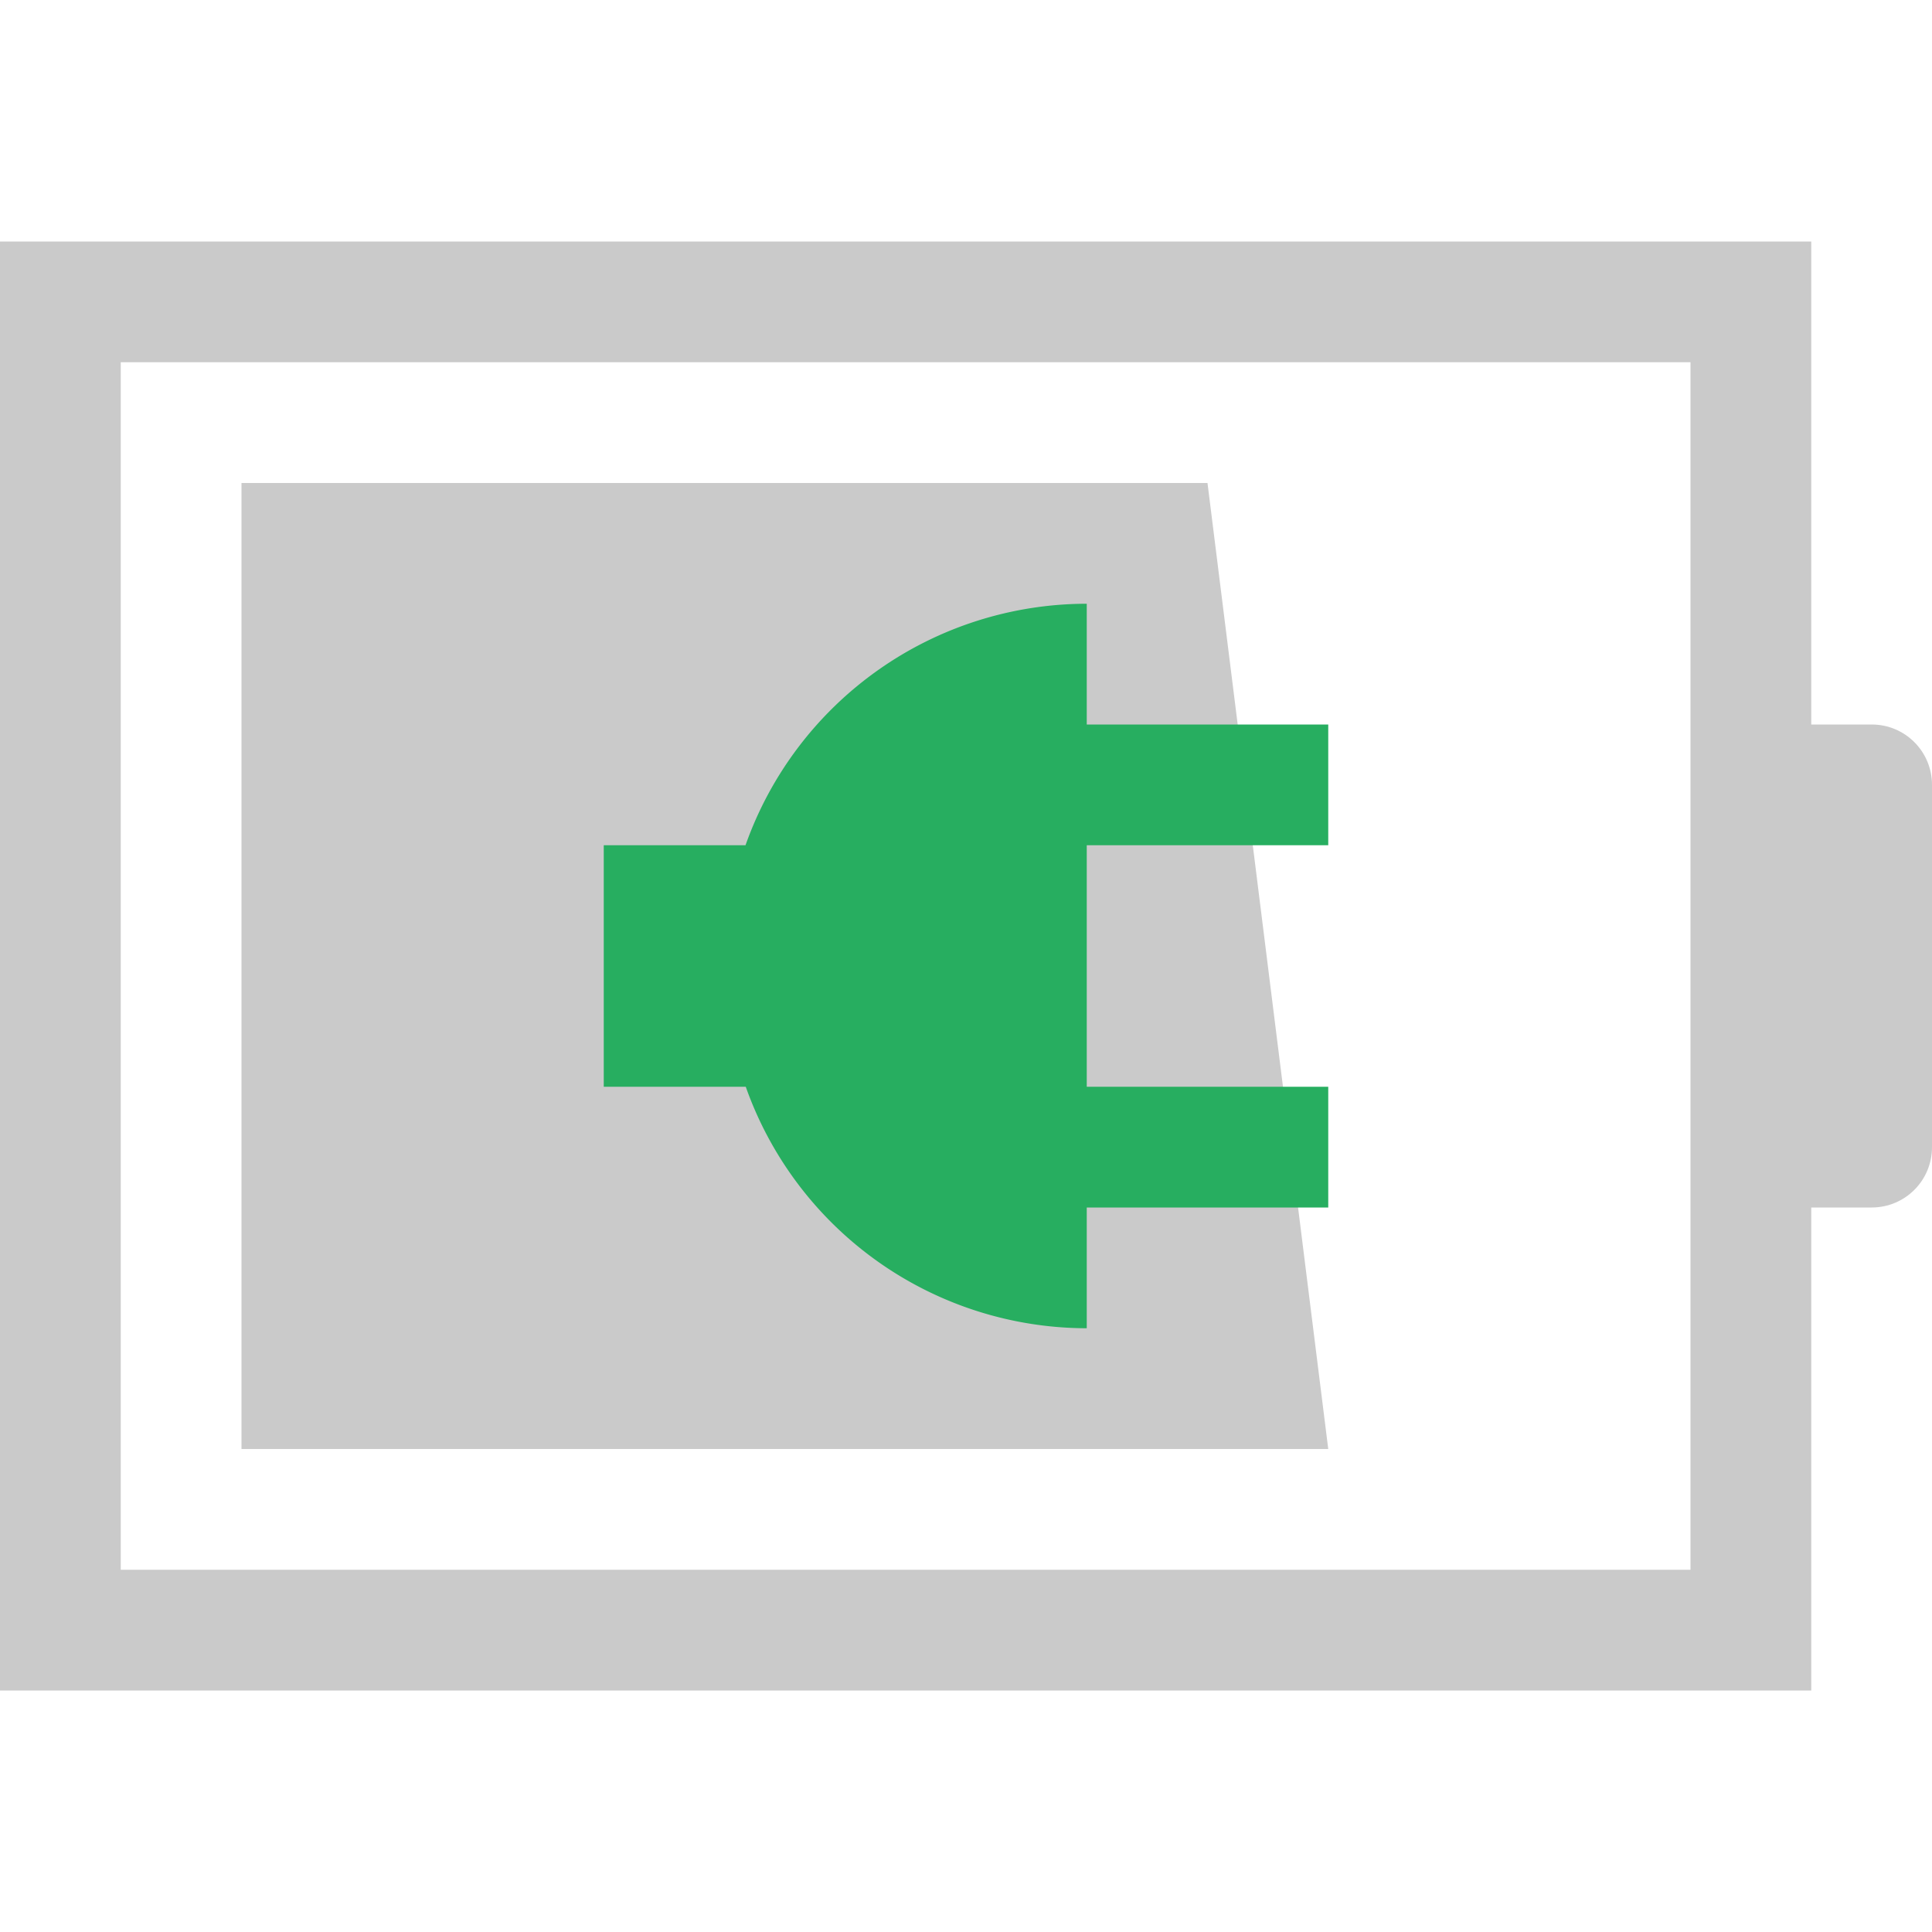 <svg xmlns="http://www.w3.org/2000/svg" height="16" width="16">
    <defs id="defs1">
        <style type="text/css" id="current-color-scheme">
            .ColorScheme-Text {
                color:#cacaca;
            }
            .ColorScheme-PositiveText {
                color:#27ae60;
            }
        </style>
    </defs>
    <path style="fill:currentColor;fill-opacity:1;stroke:none" class="ColorScheme-Text" d="M2 4h8l1 8H2zM0 2v12h15v-4h.5c.277 0 .5-.223.5-.5v-3c0-.277-.223-.5-.5-.5H15V2zm1 1h13v10H1z"/><path d="M9 5a3 3 0 0 0-2.826 2H5v2h1.176A3 3 0 0 0 9 11v-1h2V9H9V7h2V6H9z" class="ColorScheme-PositiveText" fill="currentColor"/></svg>
